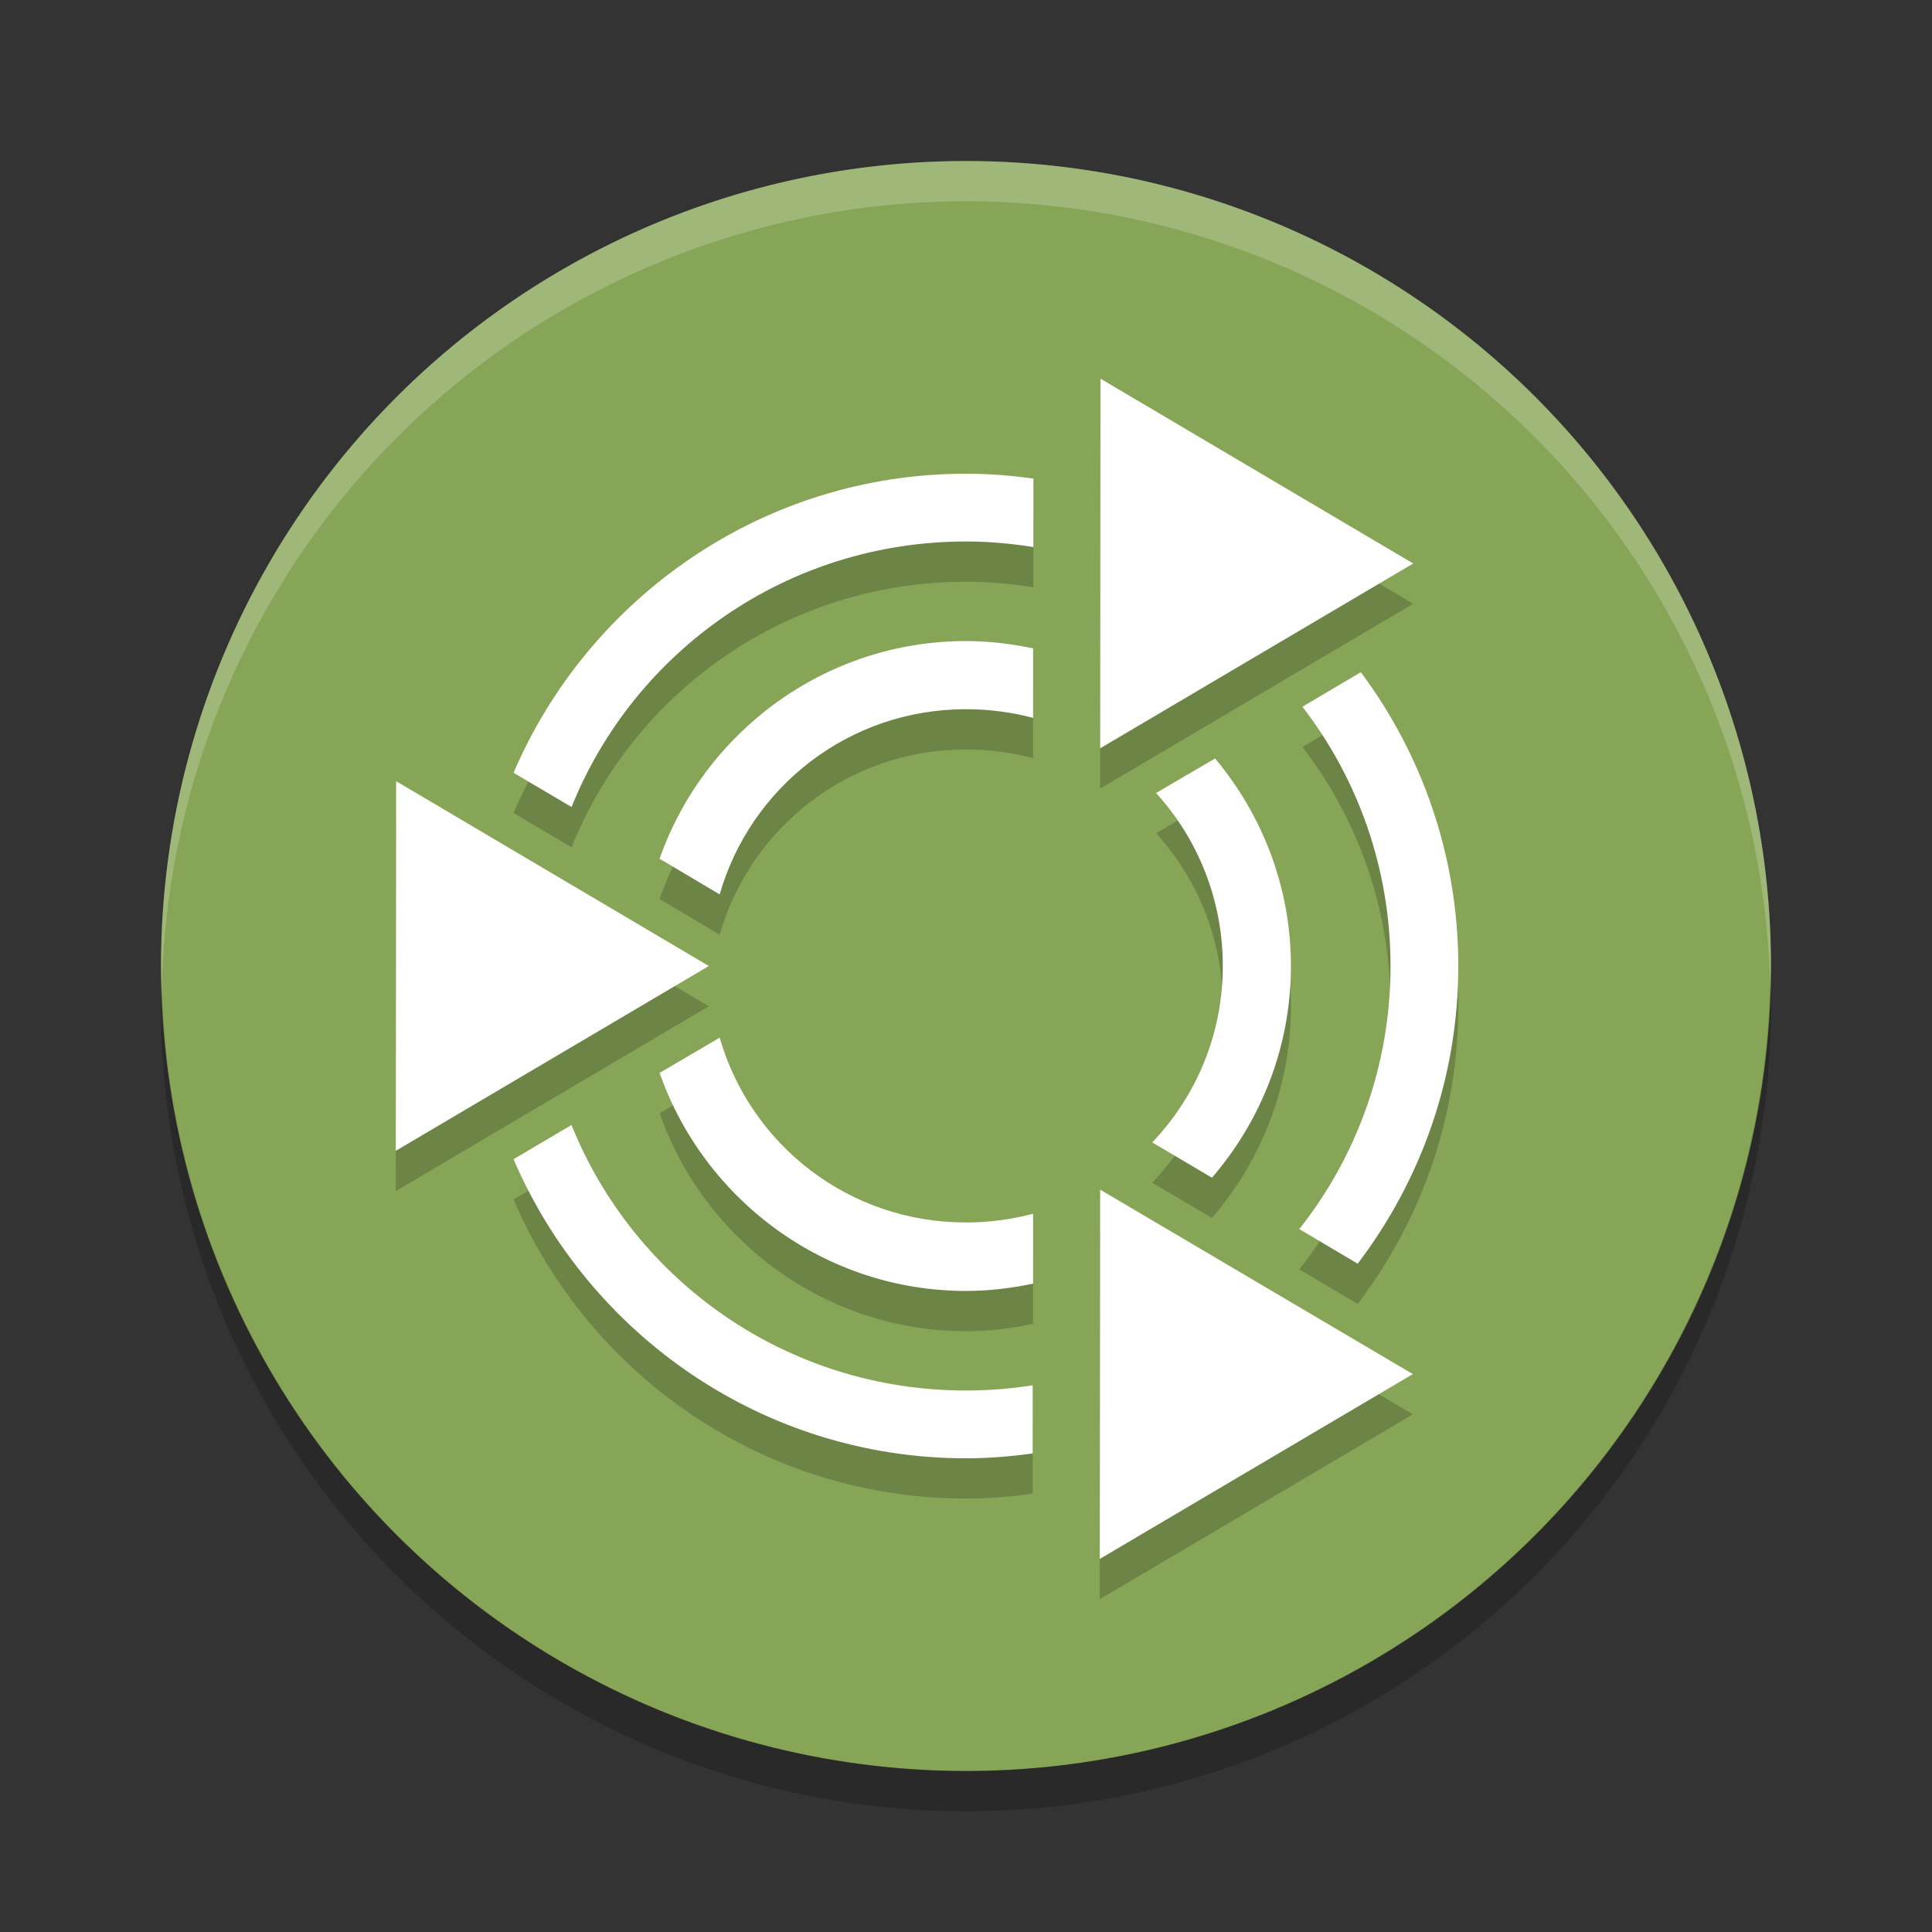 <?xml version="1.0" encoding="UTF-8" standalone="no"?>
<svg id="svg4402" xmlns:rdf="http://www.w3.org/1999/02/22-rdf-syntax-ns#" xmlns="http://www.w3.org/2000/svg" height="48" viewBox="0 0 48 48" width="48" version="1.1" xmlns:cc="http://creativecommons.org/ns#" xmlns:dc="http://purl.org/dc/elements/1.1/">
    <rect x="0" y="0" width="48" height="48" fill="#333333" stroke="none"/>
    <circle id="path4520" style="enable-background:new" cx="24" cy="24" r="20" fill="#87a556"/>
    <path id="circle4368" opacity=".2" d="m24 4a20 20 0 0 0 -20 20 20 20 0 0 0 0.021 0.582 20 20 0 0 1 19.978 -19.582 20 20 0 0 1 19.979 19.418 20 20 0 0 0 0.021 -0.418 20 20 0 0 0 -20 -20z" style="enable-background:new" fill="#fff"/>
    <path id="circle4373" opacity=".2" style="enable-background:new" d="m43.979 24.418a20 20 0 0 1 -19.979 19.582 20 20 0 0 1 -19.978 -19.418 20 20 0 0 0 -0.022 0.418 20 20 0 0 0 20 20 20 20 0 0 0 20 -20 20 20 0 0 0 -0.022 -0.582z"/>
    <path id="path4366" opacity=".2" style="enable-background:new" d="m27.342 10.408 7.769 4.592-7.778 4.592 0.009-9.184zm-3.342 2.361c0.57 0 1.127 0.045 1.675 0.122v1.701c-0.545-0.088-1.104-0.139-1.675-0.139-4.442 0-8.242 2.723-9.8 6.597l-1.441-0.851c1.871-4.361 6.205-7.43 11.241-7.43zm0 4.158c0.571 0 1.128 0.068 1.667 0.182v1.727c-0.532-0.141-1.09-0.216-1.667-0.216-2.917 0-5.353 1.939-6.12 4.601l-1.493-0.886c1.105-3.142 4.105-5.408 7.613-5.408zm9.809 0.773c1.521 2.039 2.422 4.569 2.422 7.3 0 2.774-0.935 5.34-2.5 7.396l-1.45-0.859c1.419-1.796 2.266-4.062 2.266-6.537 0-2.428-0.817-4.662-2.188-6.441zm-3.62 2.144c1.172 1.402 1.884 3.198 1.884 5.156 0 2.002-0.742 3.845-1.962 5.26l-1.484-0.877c1.085-1.139 1.754-2.675 1.754-4.384 0-1.66-0.628-3.164-1.658-4.297zm-20.347 0.564 7.769 4.592-7.778 4.592 0.009-9.184zm8.038 6.372c0.766 2.66 3.202 4.592 6.12 4.592 0.577 0 1.135-0.077 1.667-0.217v1.736c-0.538 0.114-1.095 0.182-1.666 0.182-3.511 0-6.511-2.27-7.613-5.417zm-3.681 2.17c1.558 3.875 5.358 6.597 9.8 6.597 0.566 0 1.117-0.045 1.658-0.13v1.693c-0.541 0.075-1.094 0.121-1.657 0.121-5.036 0-9.37-3.069-11.241-7.431zm13.134 1.606 7.769 4.583-7.778 4.592 0.009-9.175z"/>
    <path id="path4666" d="m27.342 9.408 7.769 4.592l-7.778 4.592 0.009-9.184zm-3.342 2.361c0.57 0 1.127 0.045 1.675 0.122v1.701c-0.545-0.088-1.104-0.139-1.675-0.139-4.442 0-8.242 2.723-9.8 6.597l-1.441-0.851c1.871-4.361 6.205-7.43 11.241-7.43zm0 4.158c0.571 0 1.128 0.068 1.667 0.182v1.727c-0.532-0.141-1.09-0.216-1.667-0.216-2.917 0-5.353 1.939-6.12 4.601l-1.493-0.886c1.105-3.142 4.105-5.408 7.613-5.408zm9.809 0.773c1.521 2.039 2.422 4.569 2.422 7.3 0 2.774-0.935 5.34-2.5 7.396l-1.45-0.86c1.419-1.795 2.266-4.062 2.266-6.536 0-2.428-0.817-4.662-2.188-6.441zm-3.62 2.144c1.172 1.402 1.884 3.198 1.884 5.156 0 2.002-0.742 3.845-1.962 5.26l-1.484-0.877c1.085-1.14 1.753-2.675 1.753-4.384 0-1.66-0.628-3.164-1.658-4.297zm-20.347 0.564 7.769 4.592l-7.778 4.592 0.009-9.184zm8.038 6.372c0.766 2.66 3.202 4.592 6.12 4.592 0.577 0 1.135-0.077 1.667-0.217v1.736c-0.538 0.114-1.095 0.182-1.666 0.182-3.511 0-6.511-2.27-7.613-5.417zm-3.681 2.17c1.558 3.875 5.358 6.597 9.8 6.597 0.566 0 1.117-0.045 1.658-0.13v1.693c-0.541 0.075-1.094 0.121-1.657 0.121-5.036 0-9.37-3.069-11.241-7.431zm13.134 1.606 7.769 4.583-7.778 4.592 0.009-9.175z" style="enable-background:new" fill="#fff"/>
</svg>
